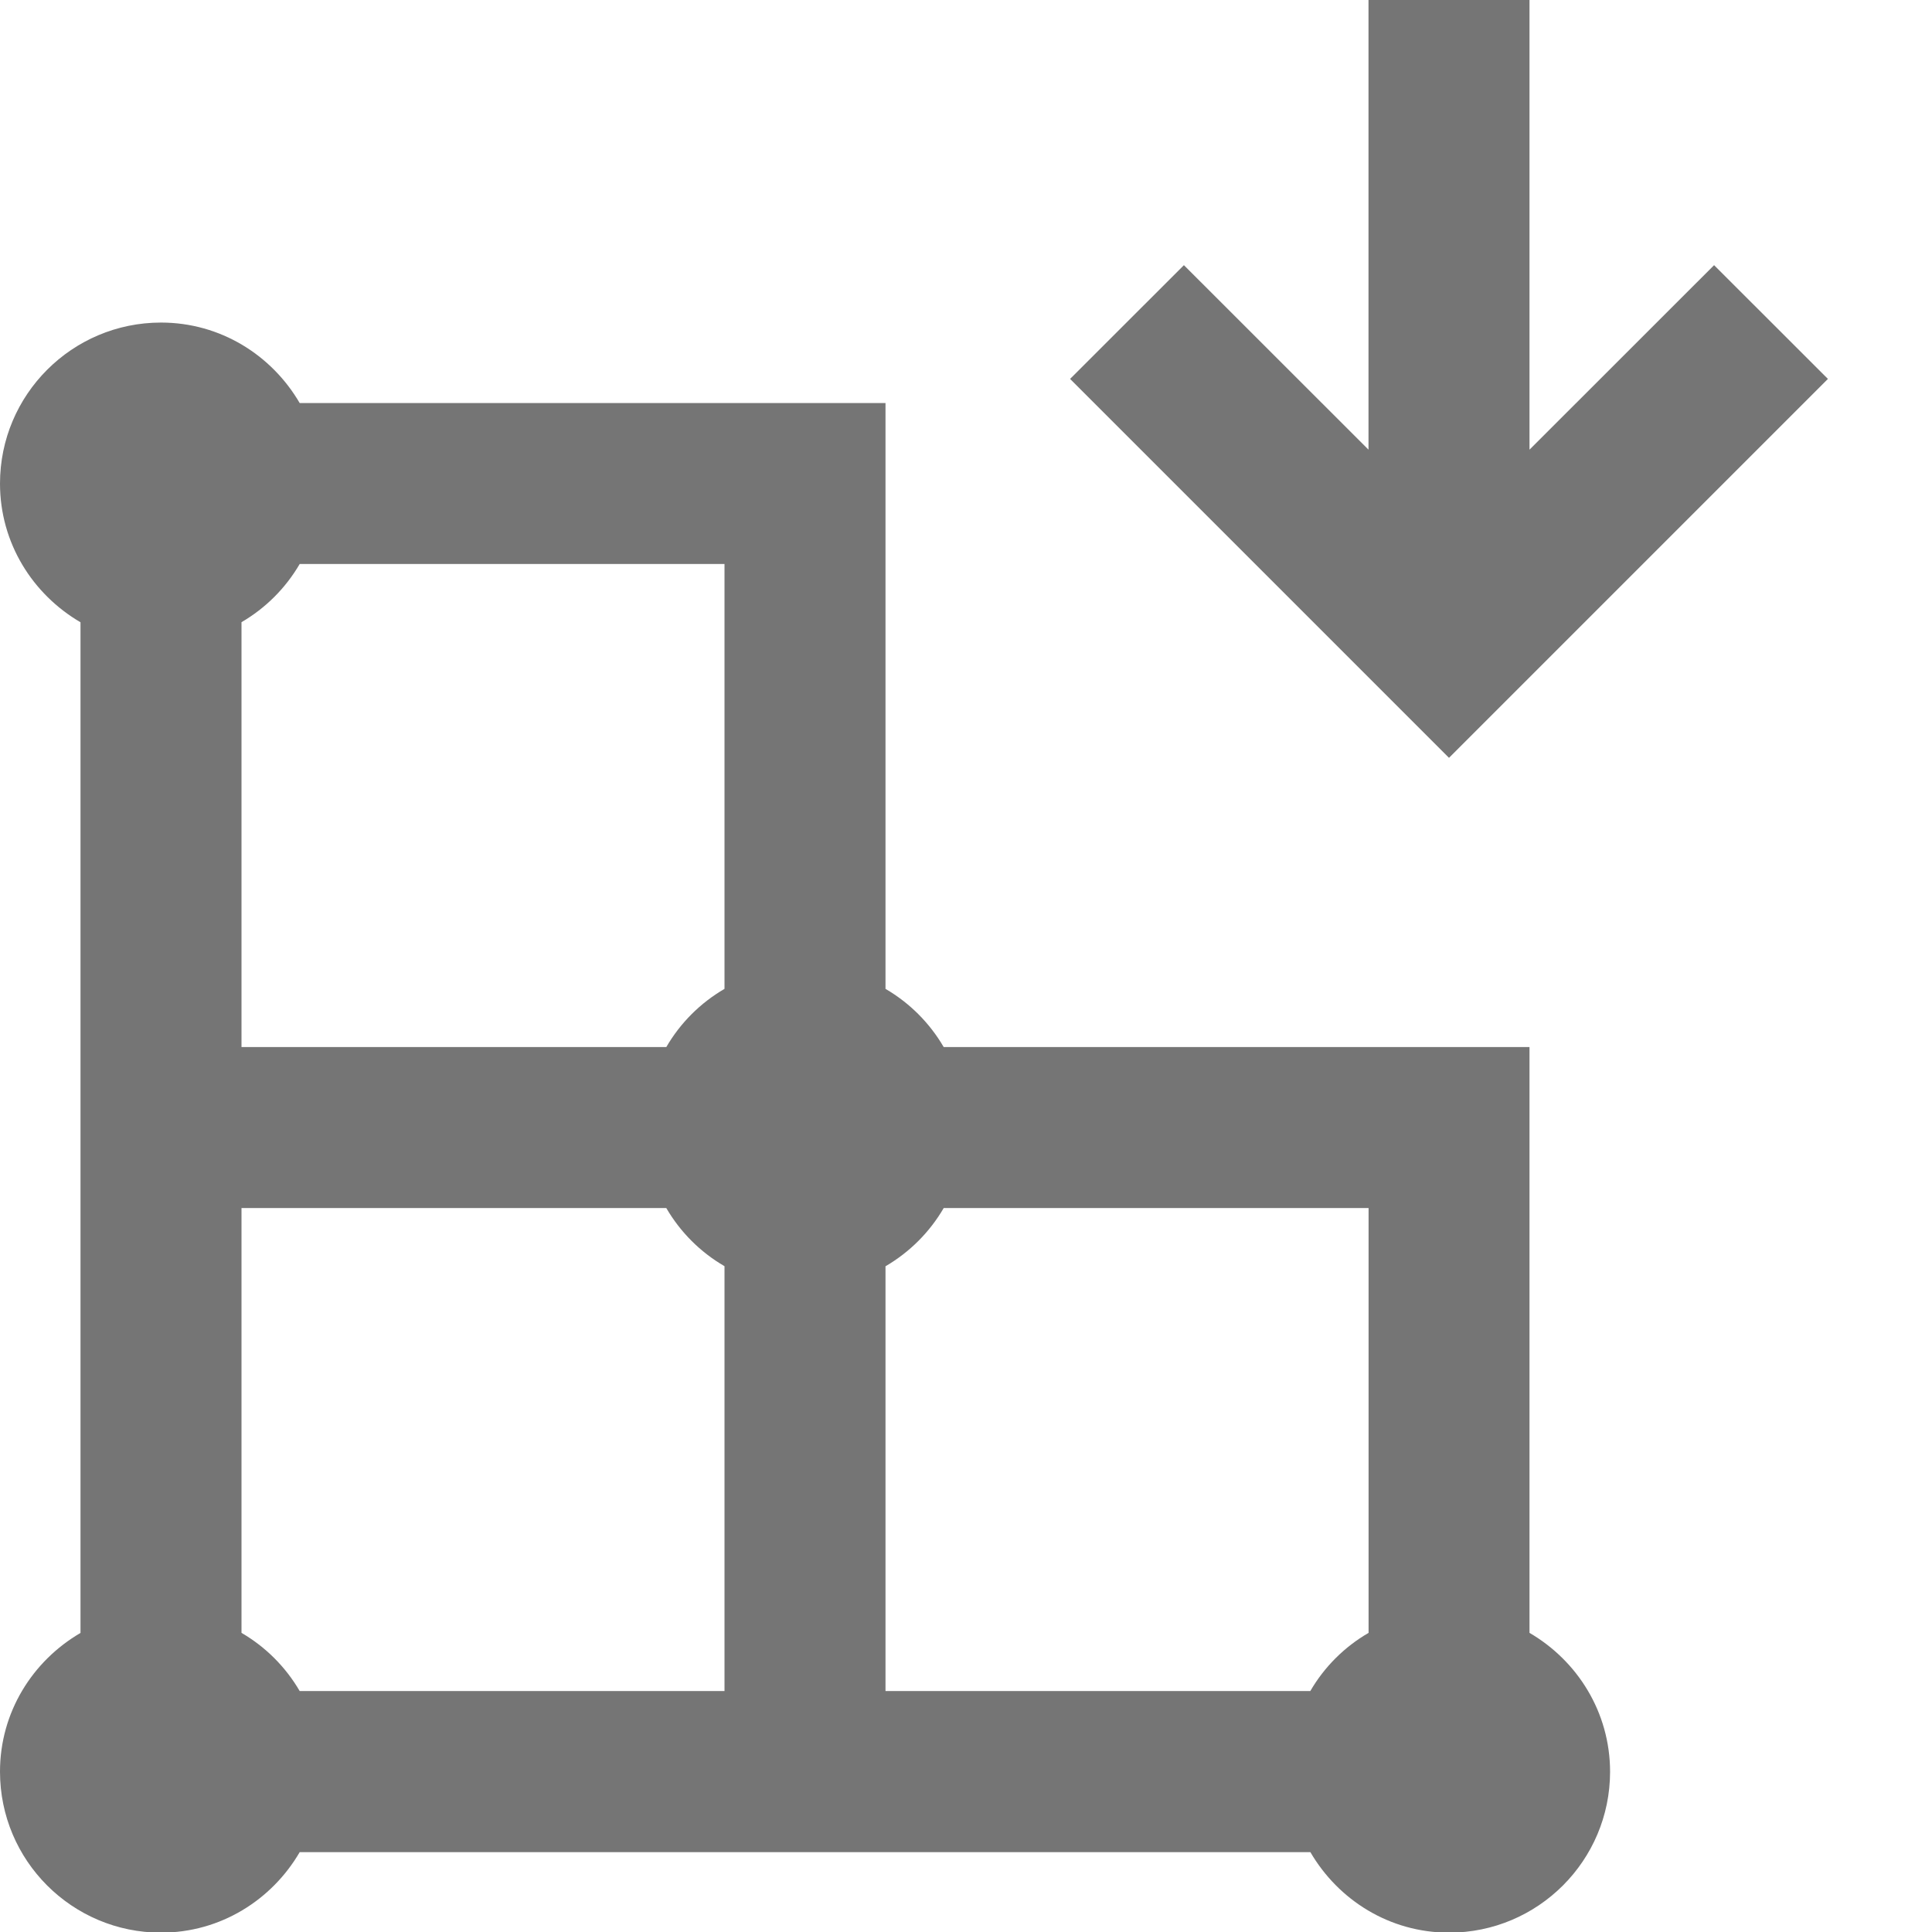 <?xml version="1.0" encoding="iso-8859-1"?>
<!-- Generator: Adobe Illustrator 16.0.0, SVG Export Plug-In . SVG Version: 6.00 Build 0)  -->
<!DOCTYPE svg PUBLIC "-//W3C//DTD SVG 1.1//EN" "http://www.w3.org/Graphics/SVG/1.1/DTD/svg11.dtd">
<svg version="1.1" xmlns="http://www.w3.org/2000/svg" xmlns:xlink="http://www.w3.org/1999/xlink" x="0px" y="0px" width="24px"
	 height="24px" viewBox="0 0 24 24" style="enable-background:new 0 0 24 24;" xml:space="preserve">
<g id="Frame_-_24px">
	<rect style="fill:none;" width="24" height="24"/>
</g>
<g id="Line_Icons">
	<g>
		<path style="fill:#757575;" d="M19,20.284v-7.277h-7.277c-0.175-0.3-0.423-0.548-0.723-0.723V5.007H3.723
			c-0.347-0.595-0.984-1-1.723-1c-1.104,0-2,0.896-2,2c0,0.738,0.405,1.376,1,1.723v12.555c-0.595,0.347-1,0.984-1,1.723
			c0,1.105,0.896,2,2,2c0.738,0,1.376-0.405,1.723-1h12.555c0.347,0.595,0.984,1,1.723,1c1.104,0,2-0.895,2-2
			C20,21.269,19.595,20.631,19,20.284z M9,21.007H3.723C3.548,20.707,3.3,20.459,3,20.284v-5.277h5.277
			C8.452,15.307,8.7,15.555,9,15.729V21.007z M9,12.284c-0.3,0.175-0.548,0.422-0.723,0.723H3V7.729
			c0.3-0.175,0.548-0.423,0.723-0.723H9V12.284z M16.277,21.007H11v-5.277c0.3-0.175,0.548-0.423,0.723-0.723h5.278l0,5.277
			C16.701,20.458,16.452,20.706,16.277,21.007z"/>
		<polygon style="fill:#757575;" points="22.707,4.707 21.293,3.294 19,5.586 19,0 17,0 17,5.586 14.707,3.294 13.293,4.707 
			18,9.414 		"/>
	</g>
</g>
</svg>
